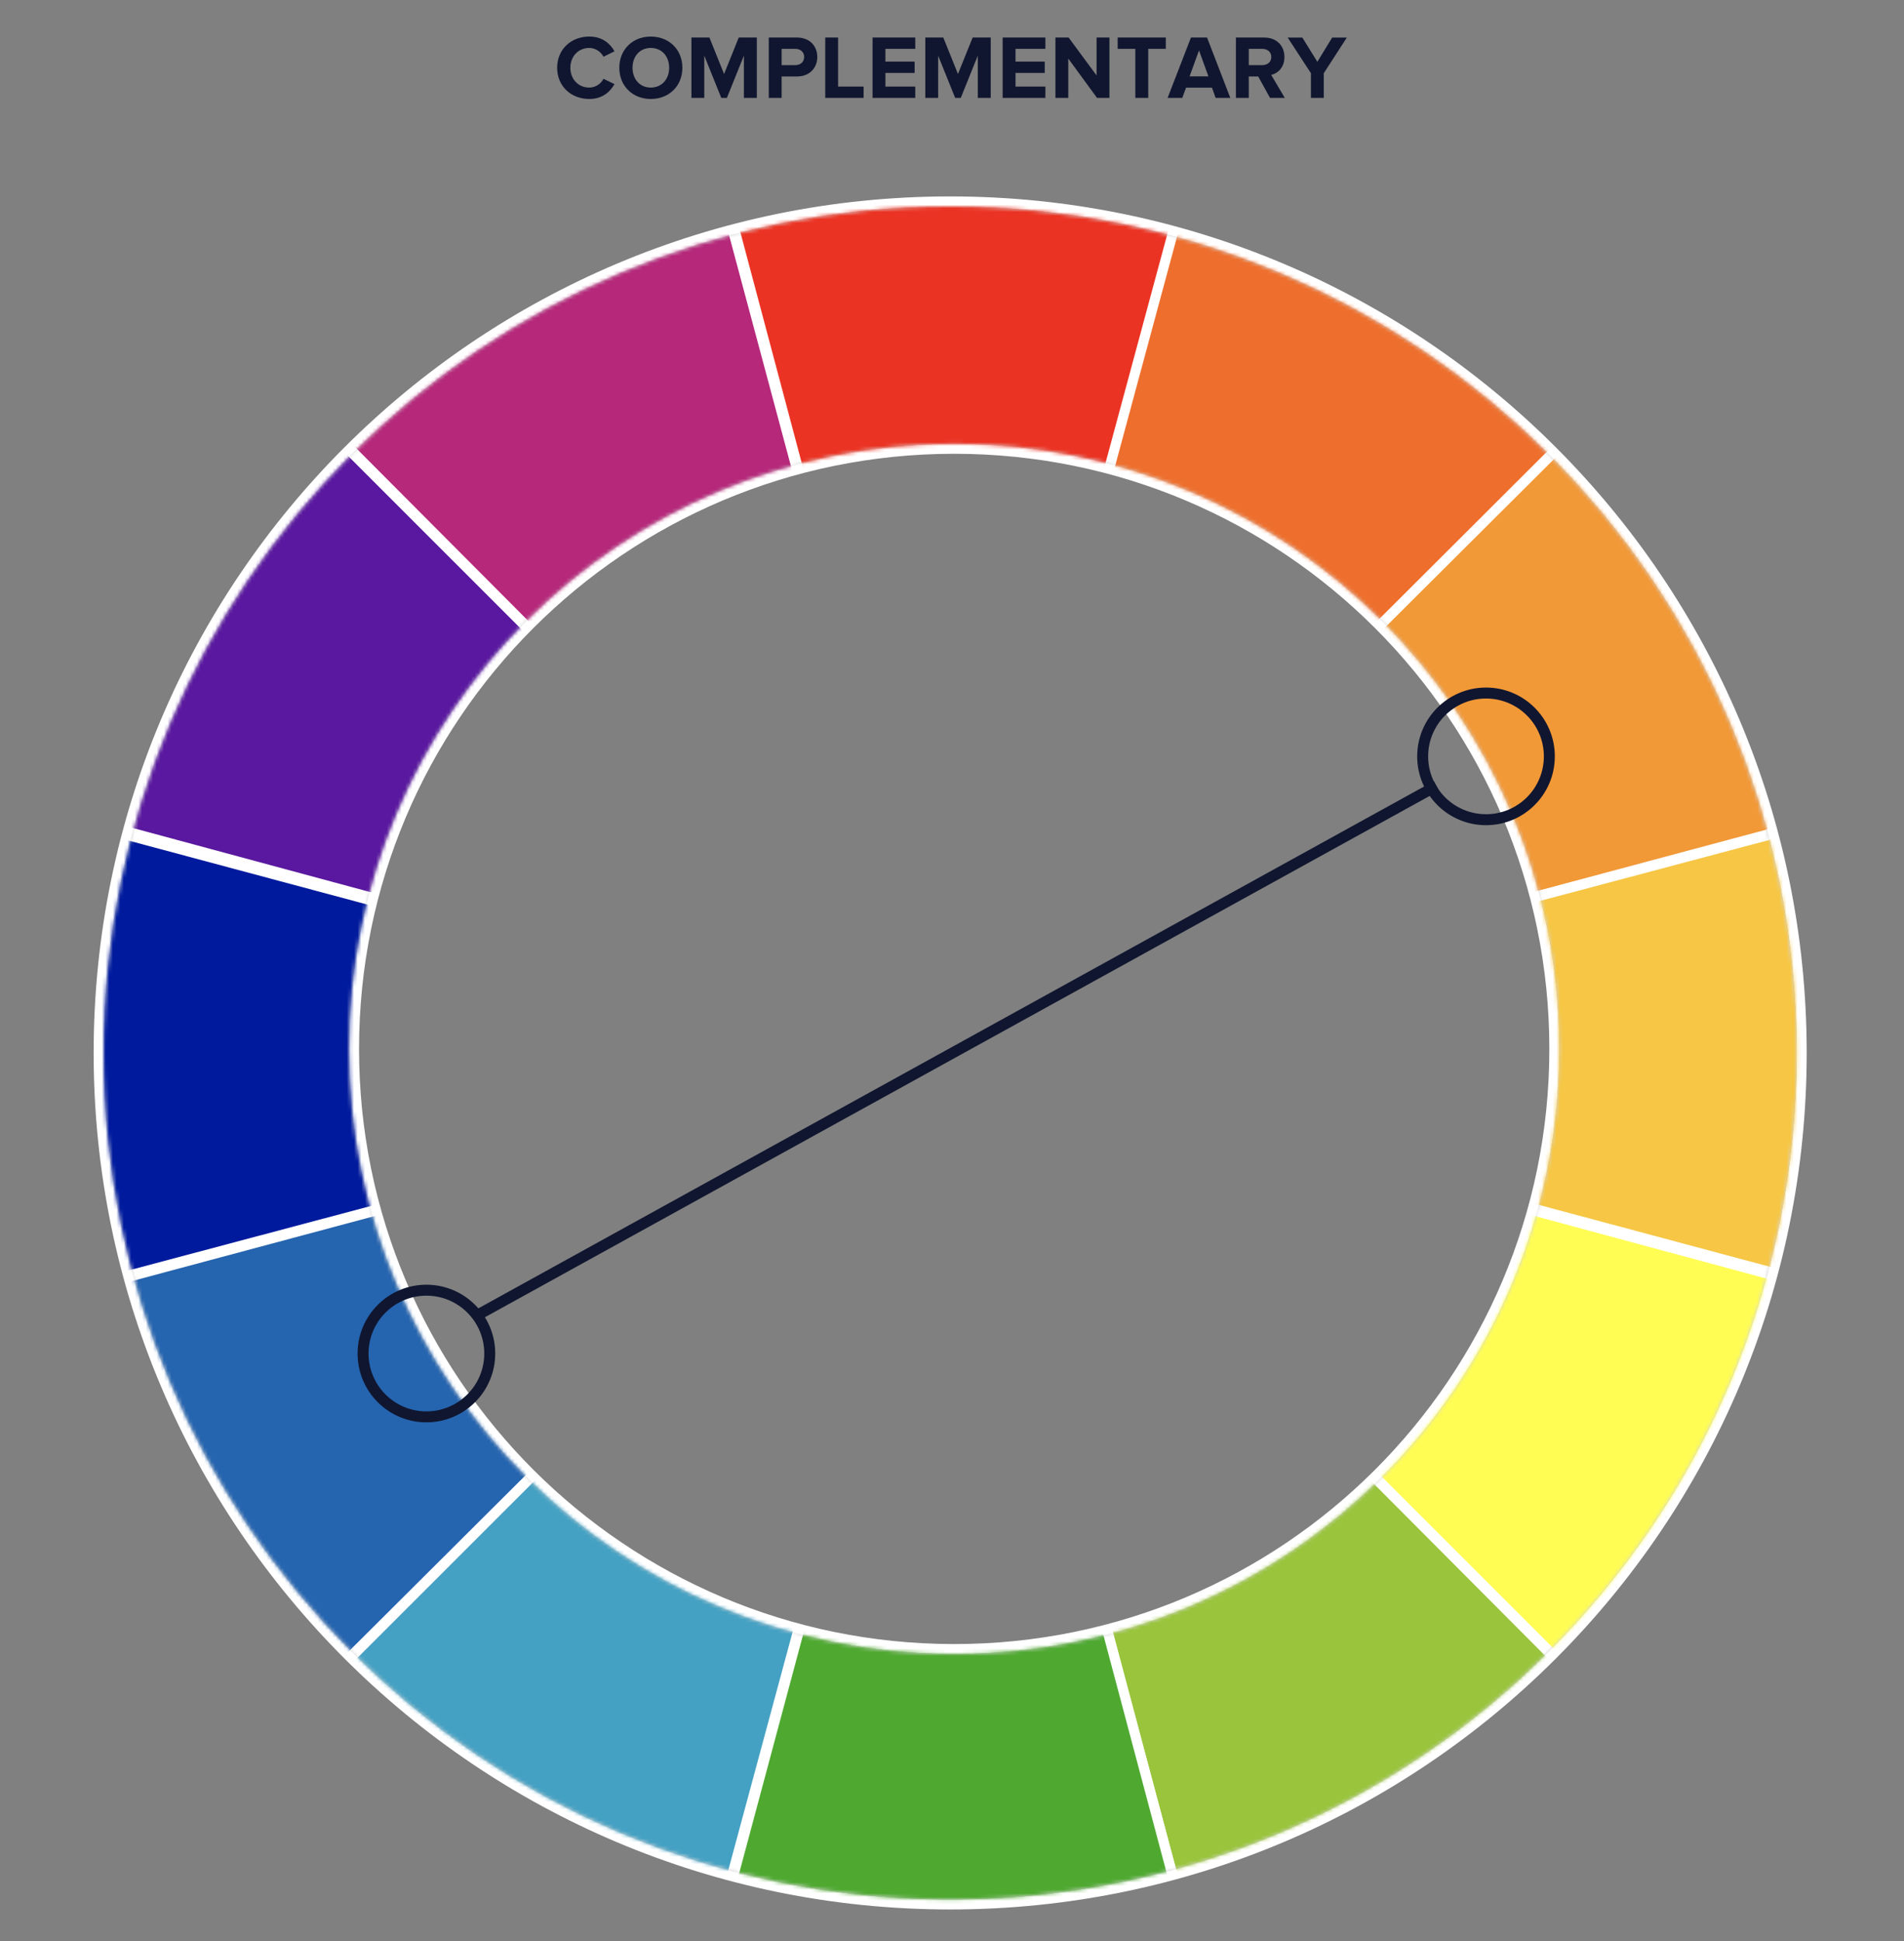 <svg height="531" viewBox="0 0 521 531" width="521" xmlns="http://www.w3.org/2000/svg" xmlns:xlink="http://www.w3.org/1999/xlink"><rect x="0" y="0" width="521" height="531" fill="#808080" stroke="none"/><mask id="a" fill="#fff"><path d="m231.625 463.14c-127.923 0-231.625-103.677-231.625-231.57 0-127.893 103.702-231.57 231.625-231.57s231.625 103.677 231.625 231.57c0 127.893-103.702 231.57-231.625 231.57zm1.1-67.106c91.46 0 165.603-74.126 165.603-165.564 0-91.439-74.143-165.564-165.603-165.564-91.46 0-165.603 74.126-165.603 165.564 0 91.439 74.143 165.564 165.603 165.564z" fill="#fff" fill-rule="evenodd"/></mask><g fill="none" fill-rule="evenodd" transform="translate(27 10)"><g transform="translate(0 45.109)"><path d="m231.625 463.14c-127.923 0-231.625-103.677-231.625-231.57 0-127.893 103.702-231.57 231.625-231.57s231.625 103.677 231.625 231.57c0 127.893-103.702 231.57-231.625 231.57zm1.1-67.106c91.46 0 165.603-74.126 165.603-165.564 0-91.439-74.143-165.564-165.603-165.564-91.46 0-165.603 74.126-165.603 165.564 0 91.439 74.143 165.564 165.603 165.564z" fill="#d8d8d8" transform="translate(1.375 1.375)"/><path d="m233 465.891c-128.682 0-233-104.293-233-232.945s104.318-232.945 233-232.945 233 104.293 233 232.945-104.318 232.945-233 232.945zm1.1-69.856c90.701 0 164.228-73.51 164.228-164.189s-73.527-164.189-164.228-164.189c-90.701 0-164.228 73.51-164.228 164.189s73.527 164.189 164.228 164.189z" stroke="#fff" stroke-width="2.75"/></g><g mask="url(#a)" transform="translate(1.375 46.485)"><g fill-rule="nonzero" stroke="#fff" stroke-width="2.75" transform="translate(-60.477 -60.61)"><path d="m293.201 292.73-174.681-174.64-62.72 110.56z" fill="#59189f"/><path d="m352.724 245.22-174.653-174.633-62.728 110.572z" fill="#b5287a" transform="matrix(.866 .5 -.5 .866 110.307 -95.862)"/><path d="m428.13 233.754-174.633-174.653-62.72 110.585z" fill="#eb3323" transform="matrix(.5 .866 -.866 .5 281.536 -194.781)"/><path d="m498.326 261.361-174.64-174.681-62.705 110.586z" fill="#ee6f2d" transform="matrix(0 1 -1 0 553.673 -205.633)"/><path d="m545.778 320.578-174.668-174.689-62.698 110.573z" fill="#f19837" transform="matrix(-.5 .866 -.866 -.5 842.629 -20.024)"/><path d="m557.37 395.662-174.689-174.668-62.705 110.56z" fill="#f6c644" transform="matrix(-.866 .5 -.5 -.866 972.739 356.01)"/><path d="m529.824 466.921-174.681-174.64-62.72 110.56z" fill="#fffd54" transform="matrix(-1 0 0 -1 822.247 759.201)"/><path d="m470.519 514.634-174.653-174.633-62.728 110.572z" fill="#99c43c" transform="matrix(-.866 -.5 .5 -.866 442.863 973.3)"/><path d="m395.489 525.92-174.633-174.653-62.72 110.585z" fill="#4fa931" transform="matrix(-.5 -.866 .866 -.5 35.385 897.616)"/><path d="m324.406 498.616-174.64-174.681-62.705 110.586z" fill="#45a1c3" transform="matrix(0 -1 1 0 -205.542 617.008)"/><path d="m276.837 439.369-174.668-174.689-62.698 110.573z" fill="#2564af" transform="matrix(.5 -.866 .866 .5 -225.785 312.977)"/><path d="m265.172 364.165-174.689-174.668-62.705 110.56z" fill="#001a9e" transform="matrix(.866 -.5 .5 .866 -118.791 110.326)"/></g></g><path d="m134.246 17.079c3.639 0 5.719-2.005 6.907-4.059l-3.02-1.46c-.693 1.361-2.179 2.401-3.887 2.401-2.996 0-5.174-2.302-5.174-5.421 0-3.119 2.179-5.421 5.174-5.421 1.708 0 3.194 1.064 3.887 2.401l3.02-1.485c-1.164-2.054-3.268-4.035-6.907-4.035-4.952 0-8.789 3.465-8.789 8.539 0 5.074 3.837 8.539 8.789 8.539zm16.835 0c-4.976 0-8.616-3.564-8.616-8.539 0-4.975 3.639-8.539 8.616-8.539 5.001 0 8.641 3.564 8.641 8.539 0 4.975-3.639 8.539-8.641 8.539zm0-3.119c3.045 0 5.026-2.351 5.026-5.421 0-3.094-1.981-5.421-5.026-5.421-3.045 0-5.001 2.327-5.001 5.421 0 3.069 1.956 5.421 5.001 5.421zm29.016 2.822v-16.51h-4.952l-4.011 9.975-4.011-9.975h-4.927v16.51h3.516v-11.559l4.654 11.559h1.535l4.654-11.559v11.559zm6.784 0h-3.516v-16.51h7.724c3.59 0 5.546 2.426 5.546 5.322 0 2.871-1.981 5.322-5.546 5.322h-4.209zm3.738-8.96c1.386 0 2.426-.866 2.426-2.228 0-1.386-1.04-2.228-2.426-2.228h-3.738v4.455zm18.692 8.96v-3.094h-6.982v-13.416h-3.516v16.51zm14.137 0v-3.094h-8.17v-3.738h7.997v-3.094h-7.997v-3.49h8.17v-3.094h-11.686v16.51zm20.648 0v-16.51h-4.952l-4.011 9.975-4.011-9.975h-4.927v16.51h3.516v-11.559l4.654 11.559h1.535l4.654-11.559v11.559zm14.954 0v-3.094h-8.17v-3.738h7.997v-3.094h-7.997v-3.49h8.17v-3.094h-11.686v16.51zm17.529 0v-16.51h-3.516v10.371l-7.65-10.371h-3.615v16.51h3.516v-10.767l7.873 10.767zm10.621 0v-13.416h4.803v-3.094h-13.171v3.094h4.828v13.416zm22.455 0h-4.011l-1.015-2.797h-7.081l-1.04 2.797h-4.011l6.388-16.51h4.407zm-5.991-5.891-2.575-7.104-2.575 7.104zm20.896 5.891h-4.036l-3.243-5.866h-2.575v5.866h-3.516v-16.51h7.724c3.441 0 5.546 2.252 5.546 5.322 0 2.921-1.832 4.48-3.615 4.901zm-6.165-8.96c1.411 0 2.476-.842 2.476-2.228s-1.065-2.228-2.476-2.228h-3.689v4.455zm16.835 8.96v-6.757l6.313-9.752h-4.011l-4.06 6.634-4.11-6.634h-4.011l6.363 9.752v6.757z" fill="#10162f" fill-rule="nonzero"/><g stroke="#10162f" stroke-width="3"><ellipse cx="89.679" cy="360.287" rx="17.331" ry="17.327"/><ellipse cx="379.622" cy="196.923" rx="17.331" ry="17.327"/><path d="m104.534 349.286 260.234-143.563" stroke-linecap="square"/></g></g></svg>